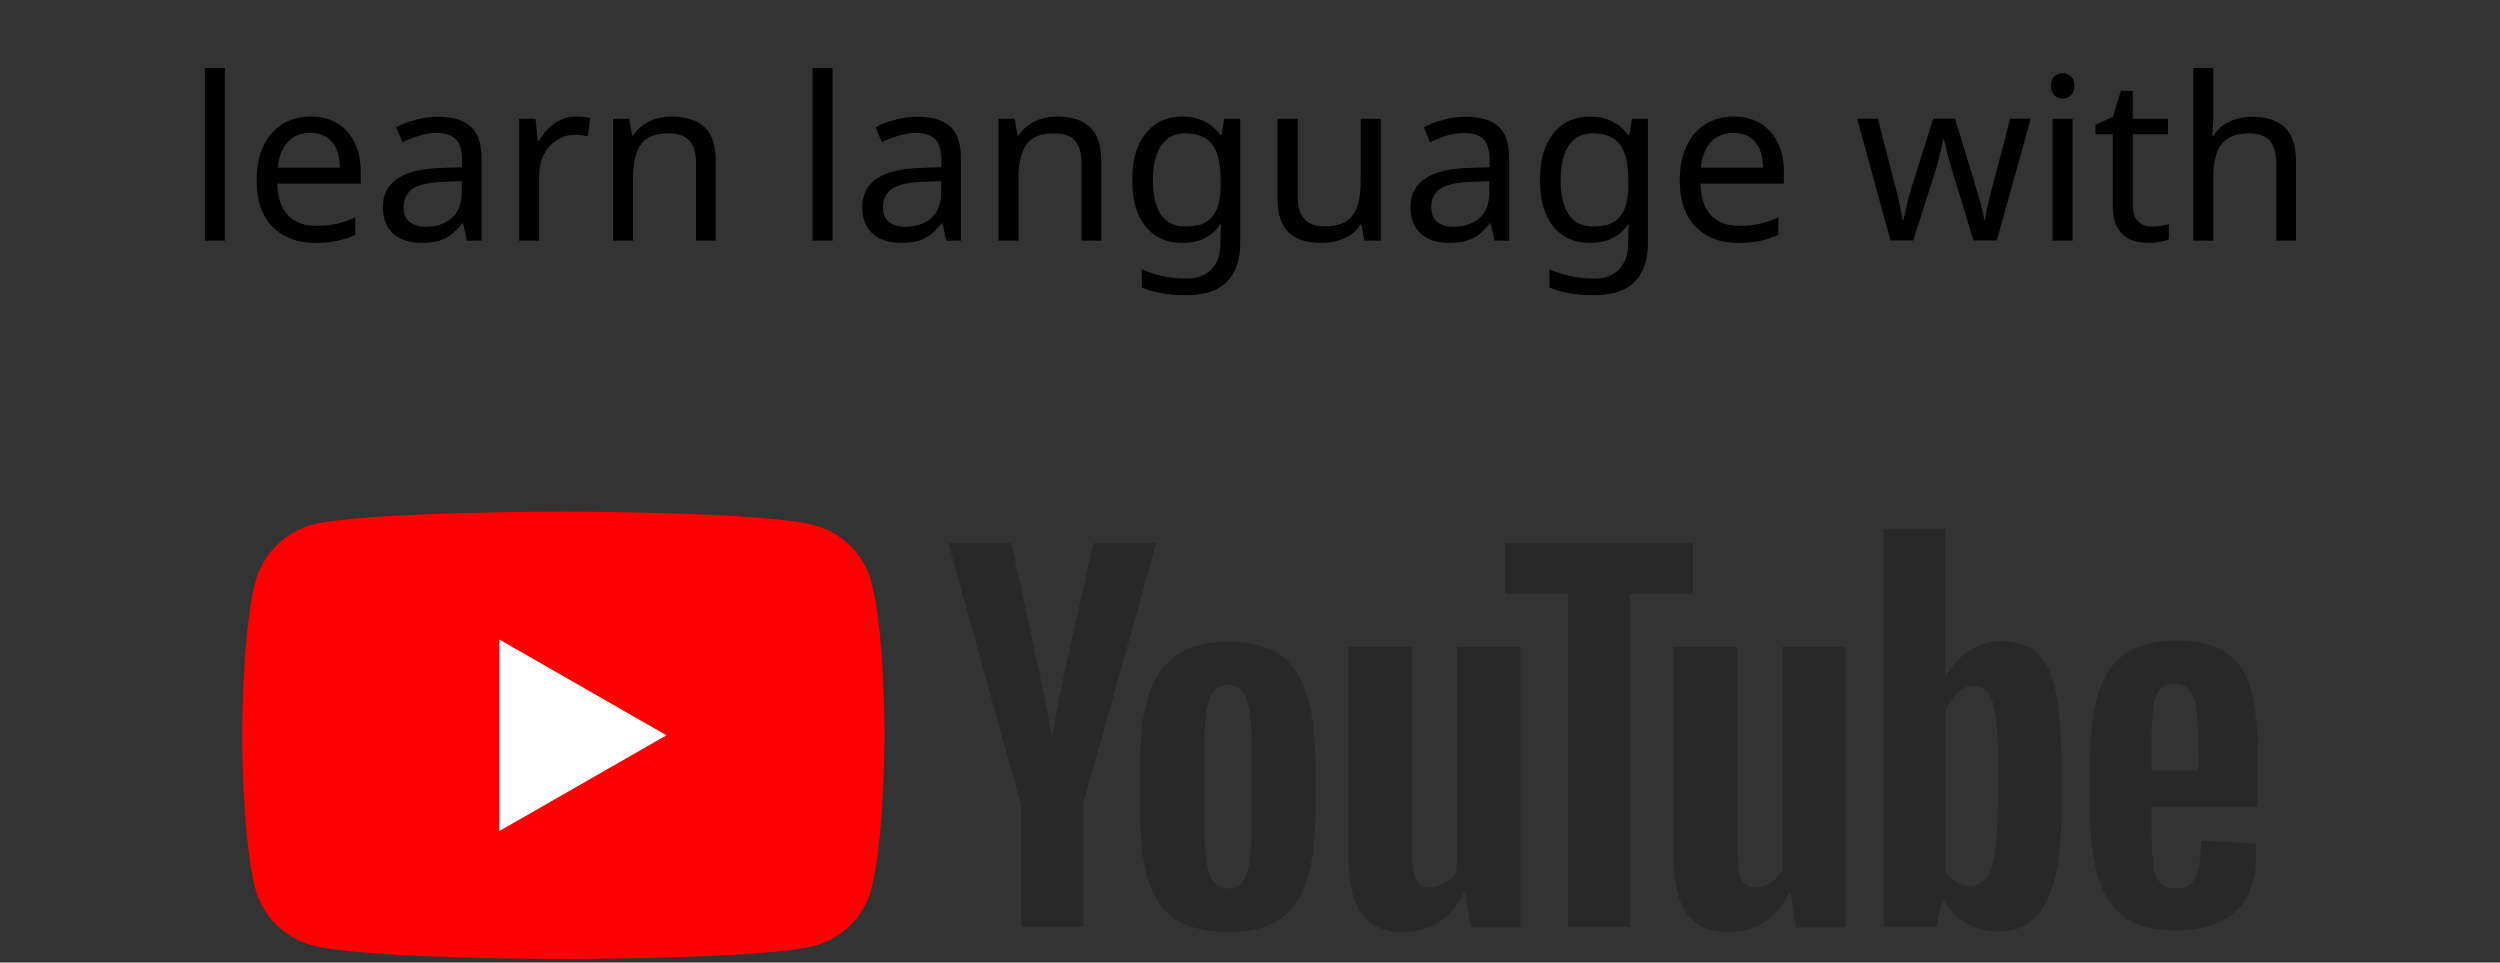 <svg width="187" height="72" viewBox="0 0 187 72" fill="none" xmlns="http://www.w3.org/2000/svg">
<rect x="0" y="0" width="187" height="72" fill="#333333" stroke="none"/>
<path d="M16.82 18H15.324V5.08H16.82V18ZM23.226 8.718C24.008 8.718 24.676 8.888 25.232 9.228C25.798 9.568 26.229 10.05 26.524 10.673C26.83 11.285 26.983 12.005 26.983 12.832V13.733H20.744C20.766 14.764 21.027 15.552 21.526 16.096C22.036 16.629 22.744 16.895 23.651 16.895C24.229 16.895 24.739 16.844 25.181 16.742C25.634 16.629 26.099 16.47 26.575 16.266V17.575C26.11 17.779 25.651 17.926 25.198 18.017C24.744 18.119 24.206 18.17 23.583 18.17C22.721 18.17 21.956 17.994 21.288 17.643C20.63 17.292 20.115 16.77 19.741 16.079C19.378 15.376 19.197 14.521 19.197 13.512C19.197 12.515 19.361 11.659 19.69 10.945C20.03 10.231 20.5 9.681 21.101 9.296C21.713 8.911 22.421 8.718 23.226 8.718ZM23.209 9.942C22.495 9.942 21.928 10.174 21.509 10.639C21.101 11.092 20.857 11.727 20.778 12.543H25.419C25.419 12.022 25.339 11.568 25.181 11.183C25.022 10.798 24.778 10.497 24.45 10.282C24.132 10.055 23.719 9.942 23.209 9.942ZM32.753 8.735C33.864 8.735 34.686 8.979 35.218 9.466C35.751 9.953 36.017 10.73 36.017 11.795V18H34.929L34.64 16.708H34.572C34.312 17.037 34.04 17.314 33.756 17.541C33.484 17.756 33.167 17.915 32.804 18.017C32.453 18.119 32.022 18.17 31.512 18.17C30.968 18.17 30.475 18.074 30.033 17.881C29.603 17.688 29.263 17.394 29.013 16.997C28.764 16.589 28.639 16.079 28.639 15.467C28.639 14.56 28.996 13.863 29.71 13.376C30.424 12.877 31.524 12.605 33.008 12.56L34.555 12.509V11.965C34.555 11.206 34.391 10.679 34.062 10.384C33.734 10.089 33.269 9.942 32.668 9.942C32.192 9.942 31.739 10.016 31.308 10.163C30.878 10.299 30.475 10.458 30.101 10.639L29.642 9.517C30.039 9.302 30.509 9.12 31.053 8.973C31.597 8.814 32.164 8.735 32.753 8.735ZM33.195 13.597C32.062 13.642 31.274 13.824 30.832 14.141C30.402 14.458 30.186 14.906 30.186 15.484C30.186 15.994 30.339 16.368 30.645 16.606C30.963 16.844 31.365 16.963 31.852 16.963C32.623 16.963 33.263 16.753 33.773 16.334C34.283 15.903 34.538 15.246 34.538 14.362V13.546L33.195 13.597ZM43.082 8.718C43.252 8.718 43.433 8.729 43.626 8.752C43.83 8.763 44.005 8.786 44.153 8.82L43.966 10.197C43.818 10.163 43.654 10.135 43.473 10.112C43.303 10.089 43.138 10.078 42.98 10.078C42.628 10.078 42.294 10.152 41.977 10.299C41.659 10.446 41.376 10.656 41.127 10.928C40.877 11.189 40.679 11.506 40.532 11.88C40.396 12.254 40.328 12.673 40.328 13.138V18H38.832V8.888H40.056L40.226 10.554H40.294C40.486 10.214 40.719 9.908 40.991 9.636C41.263 9.353 41.574 9.132 41.926 8.973C42.277 8.803 42.662 8.718 43.082 8.718ZM50.24 8.718C51.328 8.718 52.15 8.984 52.705 9.517C53.261 10.038 53.538 10.888 53.538 12.067V18H52.059V12.169C52.059 11.432 51.895 10.883 51.566 10.52C51.237 10.157 50.722 9.976 50.019 9.976C49.011 9.976 48.313 10.259 47.928 10.826C47.543 11.393 47.35 12.209 47.35 13.274V18H45.854V8.888H47.061L47.282 10.129H47.367C47.571 9.812 47.821 9.551 48.115 9.347C48.421 9.132 48.755 8.973 49.118 8.871C49.481 8.769 49.855 8.718 50.24 8.718ZM62.275 18H60.779V5.08H62.275V18ZM68.613 8.735C69.724 8.735 70.545 8.979 71.078 9.466C71.611 9.953 71.877 10.73 71.877 11.795V18H70.789L70.5 16.708H70.432C70.171 17.037 69.899 17.314 69.616 17.541C69.344 17.756 69.026 17.915 68.664 18.017C68.312 18.119 67.882 18.17 67.372 18.17C66.828 18.17 66.335 18.074 65.893 17.881C65.462 17.688 65.122 17.394 64.873 16.997C64.624 16.589 64.499 16.079 64.499 15.467C64.499 14.56 64.856 13.863 65.57 13.376C66.284 12.877 67.383 12.605 68.868 12.56L70.415 12.509V11.965C70.415 11.206 70.251 10.679 69.922 10.384C69.593 10.089 69.129 9.942 68.528 9.942C68.052 9.942 67.599 10.016 67.168 10.163C66.737 10.299 66.335 10.458 65.961 10.639L65.502 9.517C65.898 9.302 66.369 9.12 66.913 8.973C67.457 8.814 68.023 8.735 68.613 8.735ZM69.055 13.597C67.921 13.642 67.134 13.824 66.692 14.141C66.261 14.458 66.046 14.906 66.046 15.484C66.046 15.994 66.199 16.368 66.505 16.606C66.822 16.844 67.225 16.963 67.712 16.963C68.483 16.963 69.123 16.753 69.633 16.334C70.143 15.903 70.398 15.246 70.398 14.362V13.546L69.055 13.597ZM79.077 8.718C80.165 8.718 80.987 8.984 81.542 9.517C82.097 10.038 82.375 10.888 82.375 12.067V18H80.896V12.169C80.896 11.432 80.732 10.883 80.403 10.52C80.074 10.157 79.559 9.976 78.856 9.976C77.847 9.976 77.15 10.259 76.765 10.826C76.38 11.393 76.187 12.209 76.187 13.274V18H74.691V8.888H75.898L76.119 10.129H76.204C76.408 9.812 76.657 9.551 76.952 9.347C77.258 9.132 77.592 8.973 77.955 8.871C78.318 8.769 78.692 8.718 79.077 8.718ZM88.43 8.718C89.031 8.718 89.569 8.831 90.045 9.058C90.532 9.285 90.946 9.63 91.286 10.095H91.371L91.575 8.888H92.765V18.153C92.765 19.014 92.618 19.734 92.323 20.312C92.028 20.901 91.581 21.343 90.98 21.638C90.379 21.933 89.614 22.08 88.685 22.08C88.028 22.08 87.421 22.029 86.866 21.927C86.322 21.836 85.835 21.695 85.404 21.502V20.125C85.698 20.272 86.022 20.397 86.373 20.499C86.724 20.612 87.104 20.697 87.512 20.754C87.92 20.811 88.339 20.839 88.77 20.839C89.552 20.839 90.164 20.607 90.606 20.142C91.059 19.689 91.286 19.065 91.286 18.272V17.915C91.286 17.779 91.291 17.586 91.303 17.337C91.314 17.076 91.326 16.895 91.337 16.793H91.269C90.952 17.258 90.555 17.603 90.079 17.83C89.614 18.057 89.07 18.17 88.447 18.17C87.268 18.17 86.344 17.756 85.676 16.929C85.019 16.102 84.69 14.946 84.69 13.461C84.69 12.486 84.837 11.648 85.132 10.945C85.438 10.231 85.868 9.681 86.424 9.296C86.979 8.911 87.648 8.718 88.43 8.718ZM88.634 9.976C88.124 9.976 87.688 10.112 87.325 10.384C86.974 10.656 86.701 11.053 86.509 11.574C86.328 12.095 86.237 12.73 86.237 13.478C86.237 14.6 86.441 15.461 86.849 16.062C87.268 16.651 87.874 16.946 88.668 16.946C89.132 16.946 89.529 16.889 89.858 16.776C90.186 16.651 90.459 16.464 90.674 16.215C90.889 15.954 91.048 15.626 91.15 15.229C91.252 14.832 91.303 14.362 91.303 13.818V13.461C91.303 12.634 91.207 11.965 91.014 11.455C90.832 10.945 90.543 10.571 90.147 10.333C89.75 10.095 89.246 9.976 88.634 9.976ZM103.275 8.888V18H102.051L101.83 16.793H101.762C101.569 17.11 101.32 17.371 101.014 17.575C100.708 17.779 100.374 17.926 100.011 18.017C99.648 18.119 99.269 18.17 98.872 18.17C98.147 18.17 97.534 18.057 97.036 17.83C96.549 17.592 96.18 17.229 95.931 16.742C95.681 16.255 95.557 15.626 95.557 14.855V8.888H97.07V14.753C97.07 15.478 97.234 16.022 97.563 16.385C97.891 16.748 98.401 16.929 99.093 16.929C99.773 16.929 100.306 16.804 100.691 16.555C101.088 16.294 101.365 15.92 101.524 15.433C101.694 14.934 101.779 14.334 101.779 13.631V8.888H103.275ZM109.619 8.735C110.729 8.735 111.551 8.979 112.084 9.466C112.616 9.953 112.883 10.73 112.883 11.795V18H111.795L111.506 16.708H111.438C111.177 17.037 110.905 17.314 110.622 17.541C110.35 17.756 110.032 17.915 109.67 18.017C109.318 18.119 108.888 18.17 108.378 18.17C107.834 18.17 107.341 18.074 106.899 17.881C106.468 17.688 106.128 17.394 105.879 16.997C105.629 16.589 105.505 16.079 105.505 15.467C105.505 14.56 105.862 13.863 106.576 13.376C107.29 12.877 108.389 12.605 109.874 12.56L111.421 12.509V11.965C111.421 11.206 111.256 10.679 110.928 10.384C110.599 10.089 110.134 9.942 109.534 9.942C109.058 9.942 108.604 10.016 108.174 10.163C107.743 10.299 107.341 10.458 106.967 10.639L106.508 9.517C106.904 9.302 107.375 9.12 107.919 8.973C108.463 8.814 109.029 8.735 109.619 8.735ZM110.061 13.597C108.927 13.642 108.14 13.824 107.698 14.141C107.267 14.458 107.052 14.906 107.052 15.484C107.052 15.994 107.205 16.368 107.511 16.606C107.828 16.844 108.23 16.963 108.718 16.963C109.488 16.963 110.129 16.753 110.639 16.334C111.149 15.903 111.404 15.246 111.404 14.362V13.546L110.061 13.597ZM118.927 8.718C119.528 8.718 120.066 8.831 120.542 9.058C121.029 9.285 121.443 9.63 121.783 10.095H121.868L122.072 8.888H123.262V18.153C123.262 19.014 123.115 19.734 122.82 20.312C122.525 20.901 122.078 21.343 121.477 21.638C120.876 21.933 120.111 22.08 119.182 22.08C118.525 22.08 117.918 22.029 117.363 21.927C116.819 21.836 116.332 21.695 115.901 21.502V20.125C116.196 20.272 116.519 20.397 116.87 20.499C117.221 20.612 117.601 20.697 118.009 20.754C118.417 20.811 118.836 20.839 119.267 20.839C120.049 20.839 120.661 20.607 121.103 20.142C121.556 19.689 121.783 19.065 121.783 18.272V17.915C121.783 17.779 121.789 17.586 121.8 17.337C121.811 17.076 121.823 16.895 121.834 16.793H121.766C121.449 17.258 121.052 17.603 120.576 17.83C120.111 18.057 119.567 18.17 118.944 18.17C117.765 18.17 116.842 17.756 116.173 16.929C115.516 16.102 115.187 14.946 115.187 13.461C115.187 12.486 115.334 11.648 115.629 10.945C115.935 10.231 116.366 9.681 116.921 9.296C117.476 8.911 118.145 8.718 118.927 8.718ZM119.131 9.976C118.621 9.976 118.185 10.112 117.822 10.384C117.471 10.656 117.199 11.053 117.006 11.574C116.825 12.095 116.734 12.73 116.734 13.478C116.734 14.6 116.938 15.461 117.346 16.062C117.765 16.651 118.372 16.946 119.165 16.946C119.63 16.946 120.026 16.889 120.355 16.776C120.684 16.651 120.956 16.464 121.171 16.215C121.386 15.954 121.545 15.626 121.647 15.229C121.749 14.832 121.8 14.362 121.8 13.818V13.461C121.8 12.634 121.704 11.965 121.511 11.455C121.33 10.945 121.041 10.571 120.644 10.333C120.247 10.095 119.743 9.976 119.131 9.976ZM129.675 8.718C130.457 8.718 131.126 8.888 131.681 9.228C132.248 9.568 132.678 10.05 132.973 10.673C133.279 11.285 133.432 12.005 133.432 12.832V13.733H127.193C127.216 14.764 127.476 15.552 127.975 16.096C128.485 16.629 129.193 16.895 130.1 16.895C130.678 16.895 131.188 16.844 131.63 16.742C132.083 16.629 132.548 16.47 133.024 16.266V17.575C132.559 17.779 132.1 17.926 131.647 18.017C131.194 18.119 130.655 18.17 130.032 18.17C129.171 18.17 128.406 17.994 127.737 17.643C127.08 17.292 126.564 16.77 126.19 16.079C125.827 15.376 125.646 14.521 125.646 13.512C125.646 12.515 125.81 11.659 126.139 10.945C126.479 10.231 126.949 9.681 127.55 9.296C128.162 8.911 128.87 8.718 129.675 8.718ZM129.658 9.942C128.944 9.942 128.377 10.174 127.958 10.639C127.55 11.092 127.306 11.727 127.227 12.543H131.868C131.868 12.022 131.789 11.568 131.63 11.183C131.471 10.798 131.228 10.497 130.899 10.282C130.582 10.055 130.168 9.942 129.658 9.942ZM146.05 12.849C145.982 12.611 145.914 12.379 145.846 12.152C145.778 11.914 145.715 11.693 145.659 11.489C145.613 11.274 145.568 11.075 145.523 10.894C145.477 10.713 145.443 10.56 145.421 10.435H145.353C145.33 10.56 145.296 10.713 145.251 10.894C145.217 11.075 145.171 11.274 145.115 11.489C145.069 11.704 145.013 11.931 144.945 12.169C144.888 12.396 144.82 12.628 144.741 12.866L143.109 17.983H141.409L138.91 8.871H140.457L141.715 13.733C141.805 14.062 141.89 14.396 141.97 14.736C142.049 15.065 142.117 15.382 142.174 15.688C142.242 15.983 142.287 16.238 142.31 16.453H142.378C142.412 16.317 142.451 16.147 142.497 15.943C142.542 15.739 142.587 15.524 142.633 15.297C142.689 15.07 142.746 14.844 142.803 14.617C142.871 14.39 142.933 14.186 142.99 14.005L144.605 8.871H146.237L147.801 14.005C147.88 14.266 147.959 14.543 148.039 14.838C148.129 15.133 148.209 15.422 148.277 15.705C148.345 15.977 148.39 16.221 148.413 16.436H148.481C148.503 16.243 148.543 16.005 148.6 15.722C148.668 15.427 148.741 15.11 148.821 14.77C148.911 14.419 149.002 14.073 149.093 13.733L150.368 8.871H151.898L149.365 17.983H147.614L146.05 12.849ZM155.028 8.888V18H153.532V8.888H155.028ZM154.297 5.471C154.524 5.471 154.722 5.55 154.892 5.709C155.073 5.856 155.164 6.094 155.164 6.423C155.164 6.74 155.073 6.978 154.892 7.137C154.722 7.296 154.524 7.375 154.297 7.375C154.048 7.375 153.838 7.296 153.668 7.137C153.498 6.978 153.413 6.74 153.413 6.423C153.413 6.094 153.498 5.856 153.668 5.709C153.838 5.55 154.048 5.471 154.297 5.471ZM160.958 16.946C161.184 16.946 161.417 16.929 161.655 16.895C161.893 16.85 162.085 16.804 162.233 16.759V17.898C162.074 17.977 161.847 18.04 161.553 18.085C161.258 18.142 160.975 18.17 160.703 18.17C160.227 18.17 159.785 18.091 159.377 17.932C158.98 17.762 158.657 17.473 158.408 17.065C158.158 16.657 158.034 16.085 158.034 15.348V10.044H156.742V9.33L158.051 8.735L158.646 6.797H159.53V8.888H162.165V10.044H159.53V15.314C159.53 15.869 159.66 16.283 159.921 16.555C160.193 16.816 160.538 16.946 160.958 16.946ZM165.553 8.871C165.553 9.086 165.542 9.307 165.519 9.534C165.508 9.761 165.491 9.965 165.468 10.146H165.57C165.763 9.829 166.007 9.568 166.301 9.364C166.596 9.16 166.925 9.007 167.287 8.905C167.65 8.792 168.024 8.735 168.409 8.735C169.146 8.735 169.758 8.854 170.245 9.092C170.744 9.319 171.118 9.676 171.367 10.163C171.617 10.65 171.741 11.285 171.741 12.067V18H170.262V12.169C170.262 11.432 170.098 10.883 169.769 10.52C169.441 10.157 168.925 9.976 168.222 9.976C167.542 9.976 167.01 10.106 166.624 10.367C166.239 10.616 165.961 10.99 165.791 11.489C165.633 11.976 165.553 12.577 165.553 13.291V18H164.057V5.08H165.553V8.871Z" fill="black"/>
<path d="M65.166 43.504C64.612 41.457 62.99 39.842 60.932 39.291C57.173 38.268 42.135 38.268 42.135 38.268C42.135 38.268 27.098 38.268 23.339 39.252C21.321 39.803 19.659 41.457 19.105 43.504C18.115 47.244 18.115 55 18.115 55C18.115 55 18.115 62.795 19.105 66.496C19.659 68.543 21.281 70.157 23.339 70.709C27.138 71.732 42.135 71.732 42.135 71.732C42.135 71.732 57.173 71.732 60.932 70.748C62.99 70.197 64.612 68.582 65.166 66.535C66.156 62.795 66.156 55.039 66.156 55.039C66.156 55.039 66.195 47.244 65.166 43.504Z" fill="#FF0000"/>
<path d="M37.348 47.834V62.165L49.852 55L37.348 47.834Z" fill="white"/>
<path d="M87.879 68.74C86.93 68.11 86.257 67.126 85.861 65.748C85.465 64.409 85.268 62.599 85.268 60.394V57.362C85.268 55.118 85.505 53.307 85.94 51.929C86.415 50.551 87.127 49.567 88.077 48.937C89.067 48.307 90.333 47.992 91.916 47.992C93.459 47.992 94.725 48.307 95.675 48.937C96.625 49.567 97.297 50.591 97.733 51.929C98.168 53.268 98.406 55.079 98.406 57.362V60.394C98.406 62.638 98.208 64.409 97.772 65.787C97.337 67.126 96.664 68.15 95.715 68.78C94.765 69.409 93.459 69.725 91.837 69.725C90.174 69.685 88.829 69.37 87.879 68.74ZM93.222 65.433C93.499 64.764 93.617 63.622 93.617 62.087V55.551C93.617 54.055 93.499 52.953 93.222 52.244C92.945 51.535 92.509 51.221 91.837 51.221C91.203 51.221 90.728 51.575 90.491 52.244C90.214 52.953 90.095 54.055 90.095 55.551V62.087C90.095 63.622 90.214 64.764 90.491 65.433C90.728 66.102 91.203 66.457 91.876 66.457C92.509 66.457 92.945 66.142 93.222 65.433Z" fill="#282828"/>
<path d="M160.93 60.433V61.496C160.93 62.835 160.97 63.858 161.049 64.528C161.128 65.197 161.286 65.709 161.563 65.984C161.801 66.299 162.197 66.457 162.751 66.457C163.463 66.457 163.938 66.181 164.215 65.63C164.492 65.079 164.61 64.173 164.65 62.874L168.726 63.11C168.765 63.307 168.765 63.544 168.765 63.858C168.765 65.788 168.251 67.244 167.183 68.189C166.114 69.134 164.61 69.606 162.671 69.606C160.337 69.606 158.714 68.859 157.764 67.402C156.815 65.945 156.34 63.701 156.34 60.63V56.969C156.34 53.819 156.815 51.536 157.804 50.079C158.793 48.622 160.455 47.914 162.79 47.914C164.413 47.914 165.679 48.228 166.549 48.819C167.42 49.41 168.014 50.355 168.37 51.575C168.726 52.835 168.884 54.567 168.884 56.772V60.355H160.93V60.433ZM161.524 51.614C161.286 51.929 161.128 52.402 161.049 53.071C160.97 53.74 160.93 54.764 160.93 56.142V57.638H164.413V56.142C164.413 54.803 164.373 53.78 164.294 53.071C164.215 52.362 164.017 51.89 163.779 51.614C163.542 51.339 163.146 51.181 162.671 51.181C162.117 51.142 161.761 51.299 161.524 51.614Z" fill="#282828"/>
<path d="M76.325 60.039L70.943 40.63H75.652L77.552 49.409C78.027 51.575 78.383 53.425 78.62 54.961H78.739C78.897 53.858 79.254 52.047 79.808 49.449L81.786 40.63H86.495L81.034 60.039V69.331H76.365V60.039H76.325Z" fill="#282828"/>
<path d="M113.72 48.386V69.37H110L109.605 66.811H109.486C108.497 68.74 106.953 69.724 104.935 69.724C103.55 69.724 102.521 69.252 101.849 68.346C101.176 67.441 100.859 66.023 100.859 64.055V48.386H105.608V63.779C105.608 64.724 105.727 65.394 105.925 65.787C106.122 66.181 106.479 66.378 106.953 66.378C107.349 66.378 107.745 66.26 108.141 65.984C108.536 65.748 108.813 65.433 108.972 65.039V48.386H113.72Z" fill="#282828"/>
<path d="M138.058 48.386V69.37H134.338L133.943 66.811H133.824C132.835 68.74 131.291 69.724 129.273 69.724C127.888 69.724 126.859 69.252 126.187 68.346C125.514 67.441 125.197 66.023 125.197 64.055V48.386H129.946V63.779C129.946 64.724 130.065 65.394 130.262 65.787C130.46 66.181 130.816 66.378 131.291 66.378C131.687 66.378 132.083 66.26 132.479 65.984C132.874 65.748 133.151 65.433 133.31 65.039V48.386H138.058Z" fill="#282828"/>
<path d="M126.62 44.449H121.911V69.331H117.281V44.449H112.572V40.63H126.62V44.449Z" fill="#282828"/>
<path d="M153.767 51.732C153.49 50.394 153.015 49.449 152.382 48.858C151.749 48.268 150.839 47.953 149.731 47.953C148.86 47.953 148.029 48.189 147.277 48.701C146.525 49.173 145.932 49.843 145.536 50.63H145.497V39.567H140.906V69.331H144.824L145.299 67.362H145.417C145.774 68.071 146.328 68.622 147.079 69.055C147.831 69.449 148.623 69.685 149.533 69.685C151.155 69.685 152.303 68.937 153.055 67.48C153.807 66.024 154.202 63.701 154.202 60.59V57.283C154.163 54.882 154.044 53.032 153.767 51.732ZM149.414 60.276C149.414 61.811 149.335 62.992 149.216 63.858C149.098 64.724 148.86 65.354 148.583 65.709C148.267 66.063 147.871 66.26 147.396 66.26C147 66.26 146.644 66.181 146.328 65.984C146.011 65.787 145.734 65.512 145.536 65.157V53.268C145.694 52.717 145.971 52.244 146.367 51.85C146.763 51.496 147.198 51.299 147.633 51.299C148.108 51.299 148.504 51.496 148.742 51.85C149.019 52.244 149.177 52.874 149.296 53.74C149.414 54.646 149.454 55.906 149.454 57.52V60.276H149.414Z" fill="#282828"/>
</svg>
